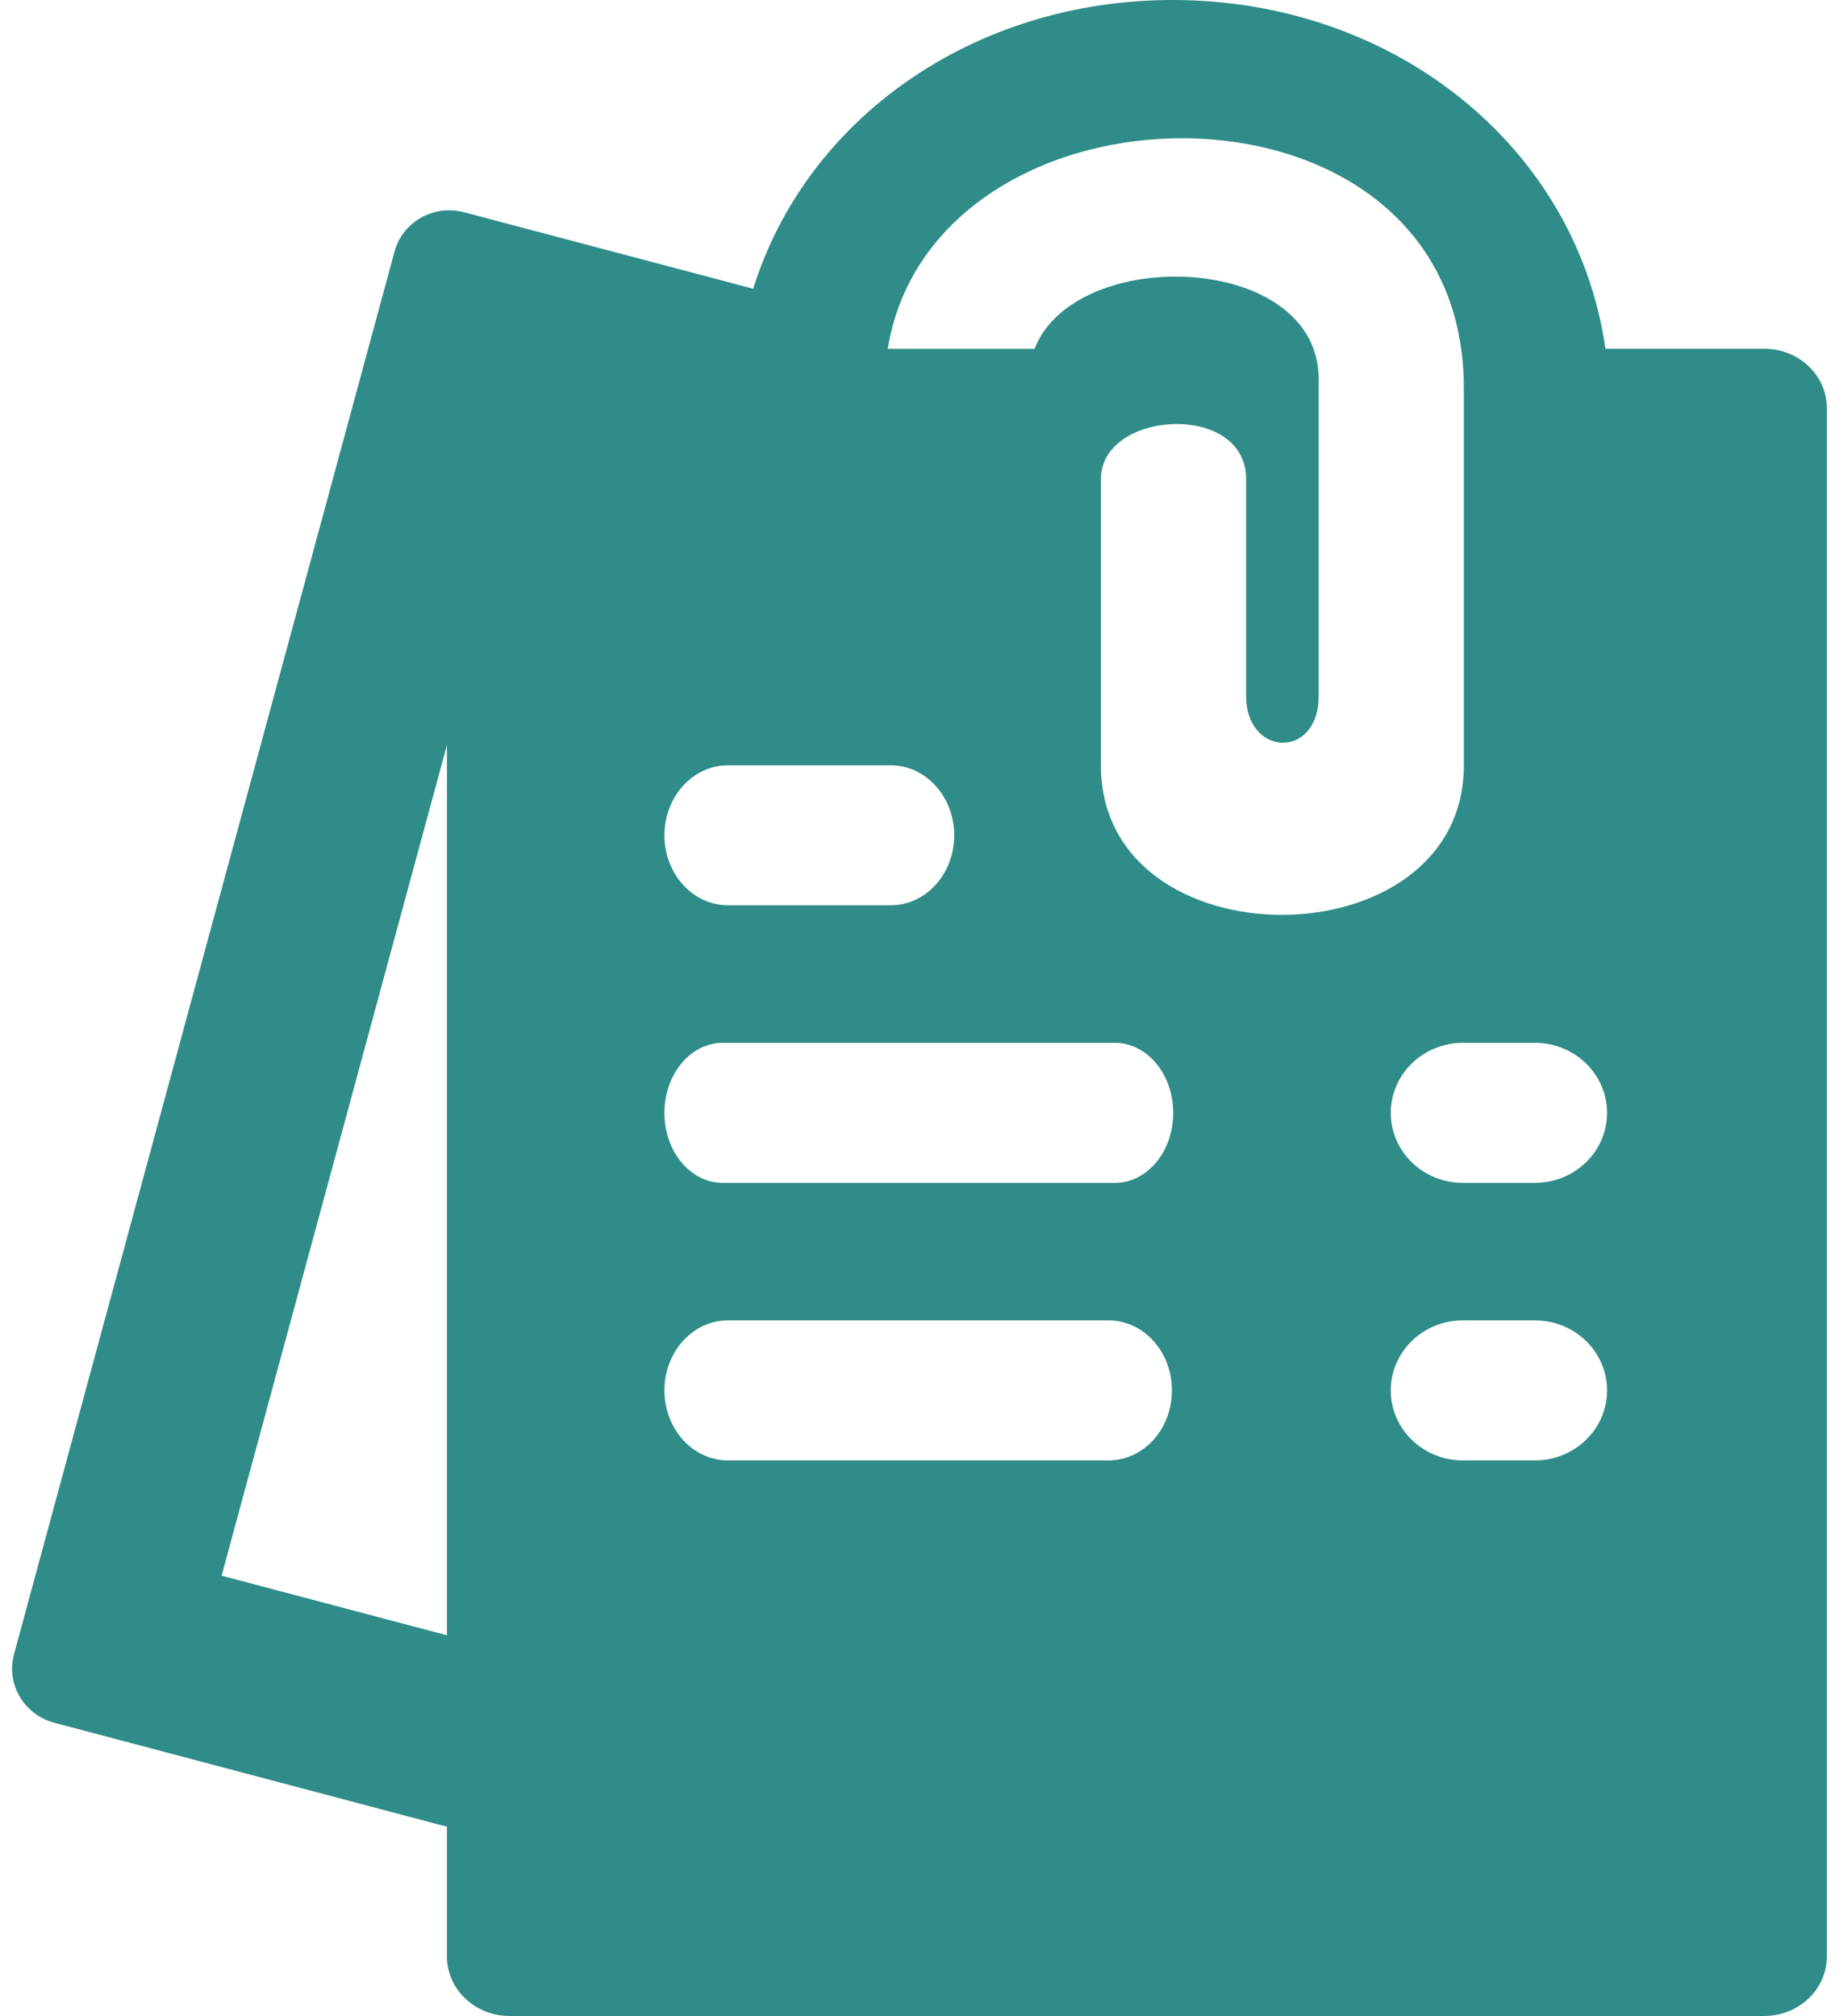 <?xml version="1.0" encoding="UTF-8" standalone="no"?>
<svg width="91px" height="100px" viewBox="0 0 91 100" version="1.1" xmlns="http://www.w3.org/2000/svg" xmlns:xlink="http://www.w3.org/1999/xlink" xmlns:sketch="http://www.bohemiancoding.com/sketch/ns">
    <!-- Generator: Sketch 3.2.2 (9983) - http://www.bohemiancoding.com/sketch -->
    <title>Shape</title>
    <desc>Created with Sketch.</desc>
    <defs></defs>
    <g id="Page-1" stroke="none" stroke-width="1" fill="none" fill-rule="evenodd" sketch:type="MSPage">
        <g id="bill" sketch:type="MSLayerGroup" transform="translate(-3, 0)" fill="#308C89">
            <g id="Page-1" sketch:type="MSShapeGroup">
                <g id="billings">
                    <path d="M90.49,17.297 L82.616,17.297 C81.176,7.266 72.13,0 61.153,0 C51.296,0 42.991,5.862 40.352,14.321 L26.017,10.528 C24.512,10.128 22.964,11 22.565,12.479 L3.694,82.052 C3.294,83.531 4.19,85.052 5.699,85.448 L25.164,90.603 L25.164,97.038 C25.164,98.669 26.554,99.99 28.271,99.99 L90.486,99.99 C92.207,99.99 93.596,98.666 93.596,97.038 L93.596,20.248 C93.6,18.617 92.207,17.297 90.49,17.297 L90.49,17.297 L90.49,17.297 Z M25.164,81.107 L13.99,78.152 L25.164,36.955 L25.164,81.107 L25.164,81.107 Z M39.096,37.959 L47.178,37.959 C48.913,37.959 50.321,39.514 50.321,41.431 C50.321,43.348 48.913,44.9 47.178,44.9 L39.096,44.9 C37.361,44.9 35.95,43.348 35.95,41.431 C35.95,39.514 37.361,37.959 39.096,37.959 L39.096,37.959 L39.096,37.959 Z M57.974,72.434 L39.096,72.434 C37.361,72.434 35.95,70.883 35.95,68.962 C35.95,67.041 37.361,65.49 39.096,65.49 L57.974,65.49 C59.71,65.49 61.117,67.041 61.117,68.962 C61.117,70.883 59.713,72.434 57.974,72.434 L57.974,72.434 L57.974,72.434 Z M58.295,58.669 L38.837,58.669 C37.246,58.669 35.95,57.117 35.95,55.2 C35.95,53.279 37.242,51.724 38.837,51.724 L58.295,51.724 C59.886,51.724 61.182,53.279 61.182,55.2 C61.182,57.114 59.89,58.669 58.295,58.669 L58.295,58.669 L58.295,58.669 Z M57.596,37.966 L57.596,23.759 C57.596,20.338 64.796,19.91 64.796,23.759 L64.796,34.521 C64.796,37.545 68.396,37.676 68.396,34.521 L68.396,18.81 C68.396,12.49 56.3,12.131 54.306,17.303 L47.023,17.303 C48.103,10.662 54.551,7.041 61.088,6.866 C68.328,6.666 75.593,10.634 75.593,19.241 L75.593,37.969 C75.593,47.8 57.596,47.89 57.596,37.966 L57.596,37.966 L57.596,37.966 Z M79.121,72.434 L75.546,72.434 C73.57,72.434 71.971,70.883 71.971,68.962 C71.971,67.041 73.57,65.49 75.546,65.49 L79.121,65.49 C81.094,65.49 82.696,67.041 82.696,68.962 C82.696,70.883 81.09,72.434 79.121,72.434 L79.121,72.434 L79.121,72.434 Z M79.121,58.669 L75.546,58.669 C73.57,58.669 71.971,57.117 71.971,55.2 C71.971,53.279 73.57,51.724 75.546,51.724 L79.121,51.724 C81.094,51.724 82.696,53.279 82.696,55.2 C82.696,57.114 81.09,58.669 79.121,58.669 L79.121,58.669 L79.121,58.669 Z" id="Shape"></path>
                </g>
            </g>
        </g>
    </g>
</svg>